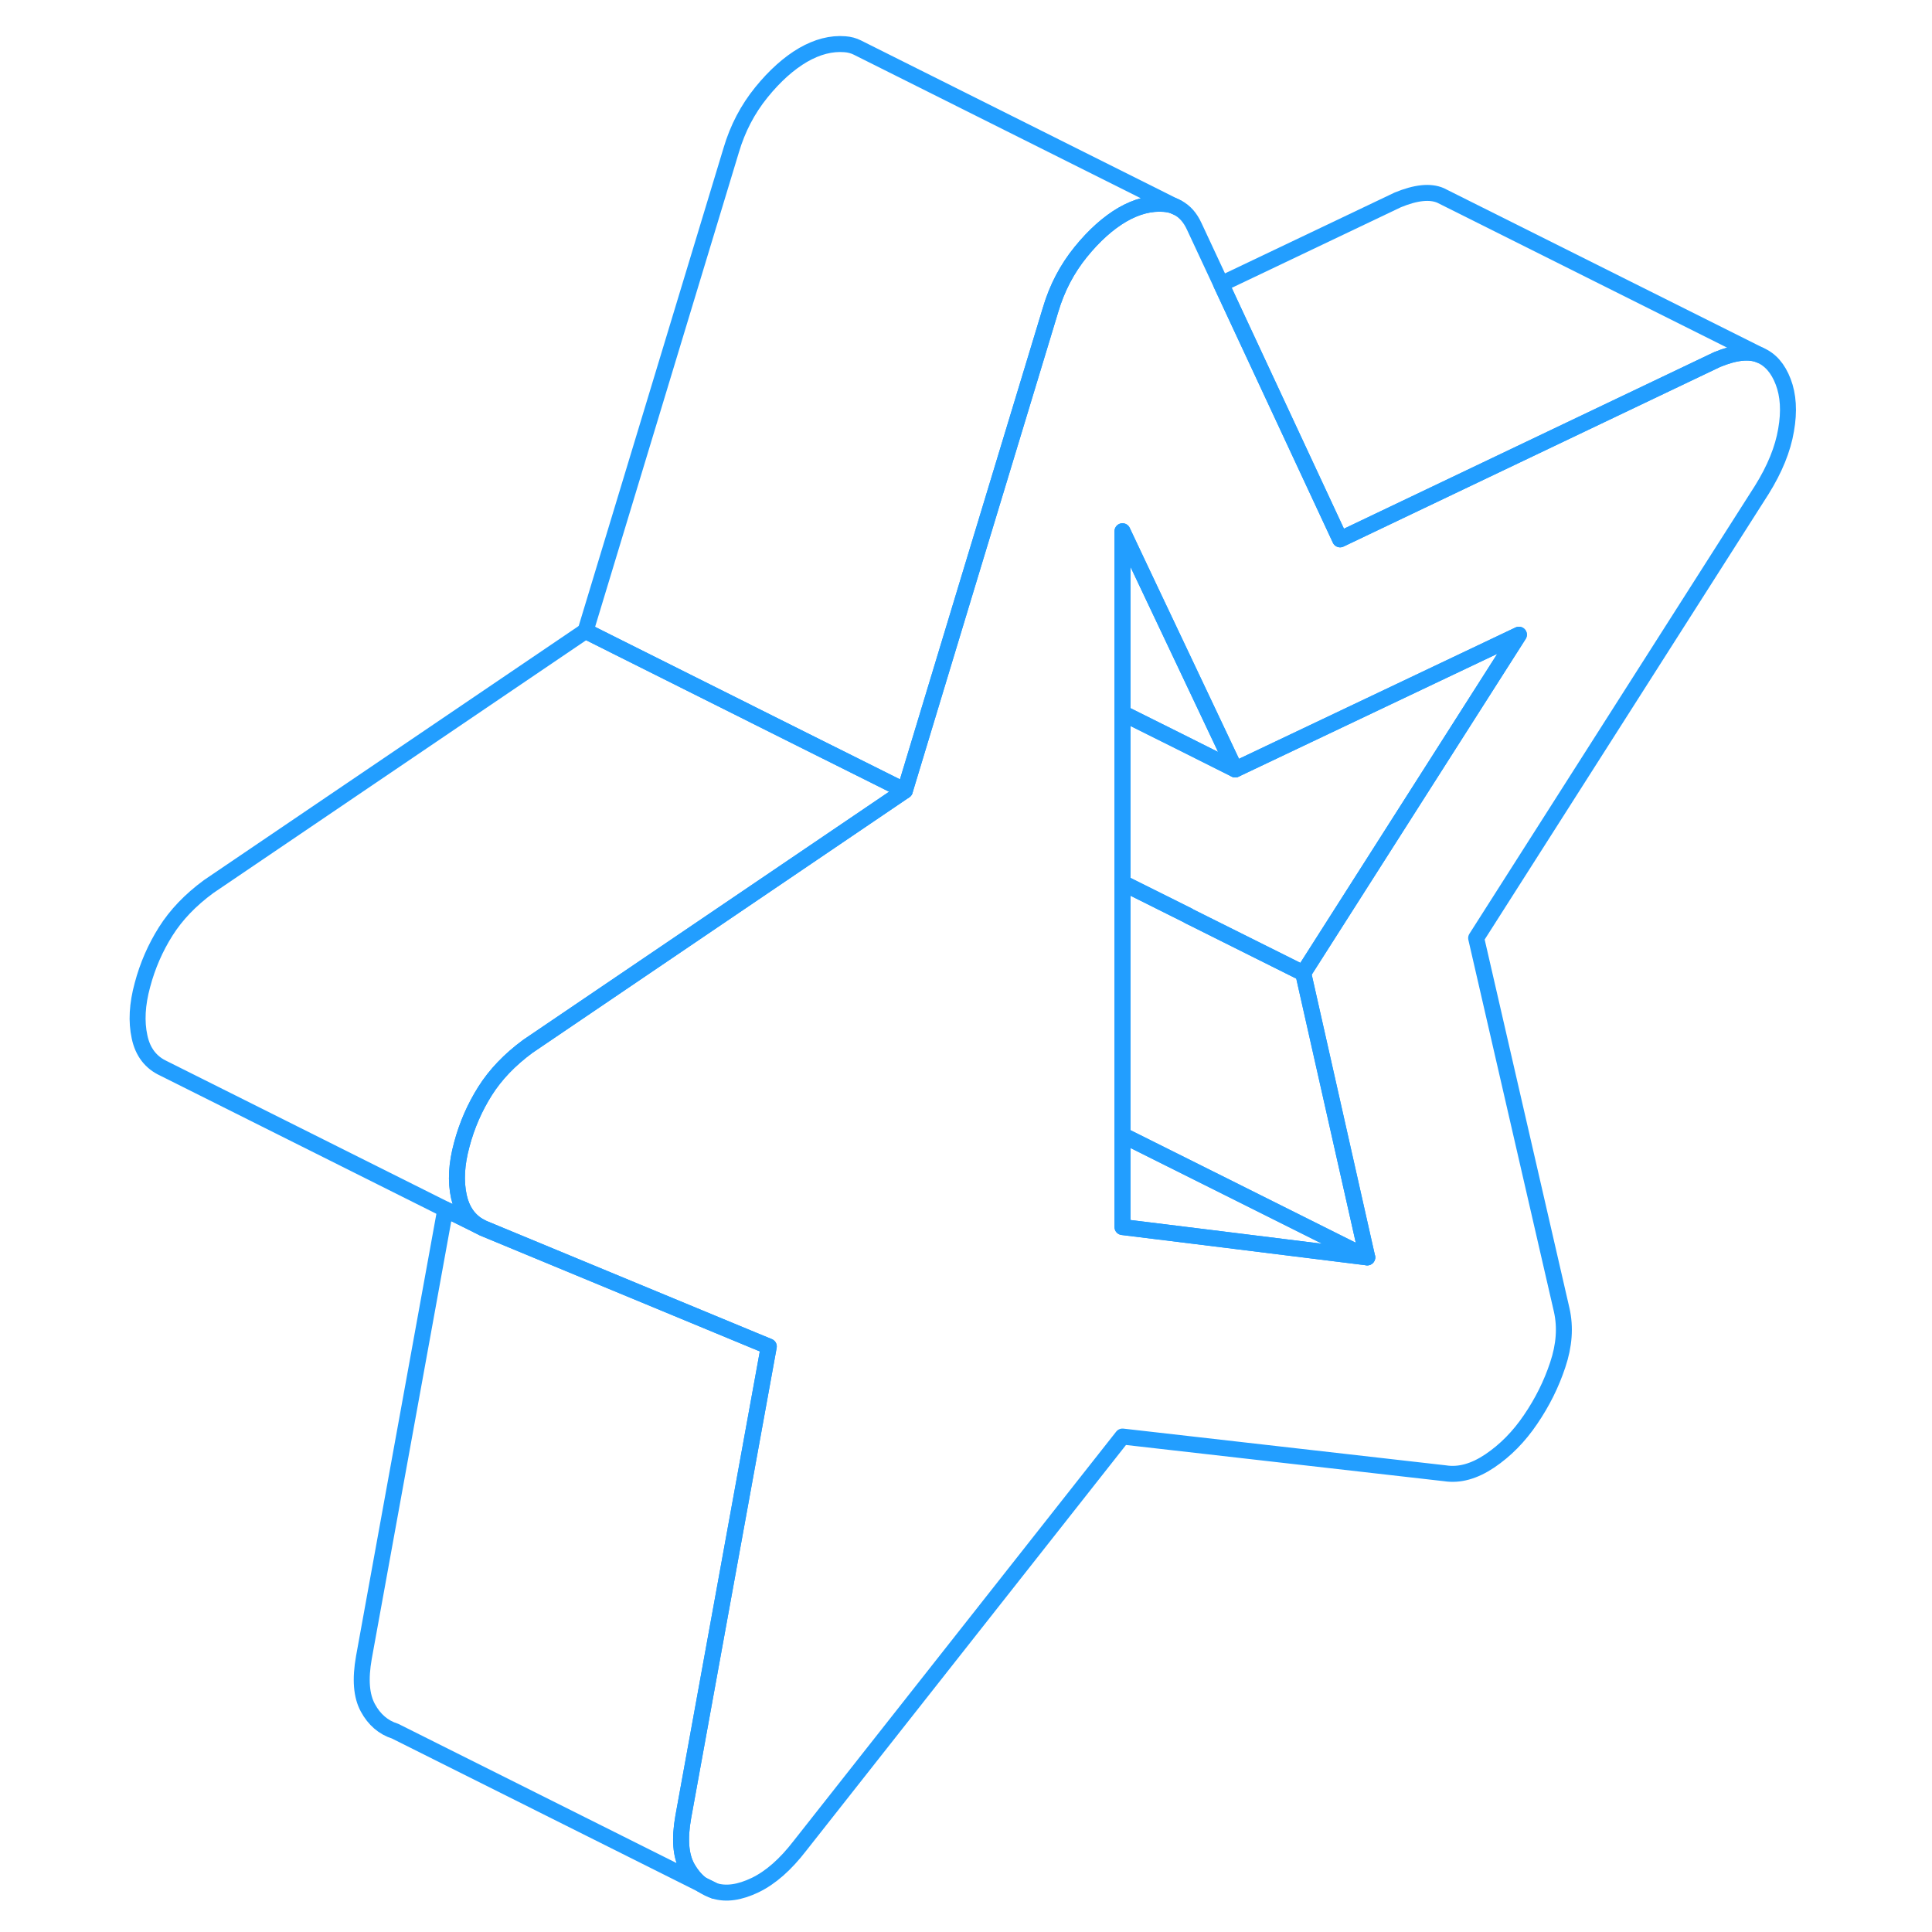 <svg width="48" height="48" viewBox="0 0 108 121" fill="none" xmlns="http://www.w3.org/2000/svg" stroke-width="1px" stroke-linecap="round" stroke-linejoin="round"><path d="M37.49 118.05C37.72 118.21 37.97 118.33 38.24 118.42L37.49 118.05Z" stroke="#229EFF" stroke-linejoin="round"/><path d="M105.18 23.91C104.86 23.07 104.37 22.51 103.72 22.24C103.07 21.96 102.18 22.05 101.04 22.52L77.43 33.78L76.61 32.02L69.98 17.79L68.3 14.19C68.04 13.62 67.69 13.23 67.24 13L67.05 12.91C66.86 12.83 66.64 12.79 66.42 12.77C65.56 12.7 64.69 12.93 63.8 13.44C62.91 13.96 62.03 14.74 61.18 15.79C60.33 16.84 59.7 18.04 59.3 19.39L58.06 23.48L54.06 36.67L53.24 39.38L50.17 49.52L43.8 53.84L26.56 65.53C25.42 66.37 24.53 67.3 23.88 68.33C23.23 69.36 22.74 70.48 22.42 71.69C22.09 72.9 22.03 73.98 22.24 74.94C22.42 75.77 22.83 76.38 23.47 76.77L23.76 76.92L40.68 83.93L41.65 84.33L36.29 113.81C36.05 115.17 36.13 116.21 36.54 116.96C36.79 117.4 37.08 117.76 37.45 118.03L37.49 118.05L38.24 118.42C38.97 118.65 39.82 118.53 40.8 118.06C41.77 117.59 42.7 116.77 43.6 115.6L63.8 89.97L84 92.27C84.9 92.41 85.83 92.15 86.8 91.5C87.78 90.84 88.63 89.98 89.36 88.9C90.09 87.83 90.66 86.69 91.06 85.48C91.47 84.26 91.55 83.12 91.31 82.05L85.95 58.75L103.84 30.68C104.65 29.38 105.16 28.13 105.36 26.94C105.57 25.76 105.5 24.74 105.18 23.91ZM75.12 60.95L79.13 78.75L70.12 77.63L63.8 76.85V33.27L64.9 35.6L68.92 44.09L70.86 48.19L88.63 39.75L75.12 60.95Z" stroke="#229EFF" stroke-linejoin="round"/><path d="M79.13 78.75L70.12 77.63L63.8 76.85V71.09L71.25 74.81L79.13 78.75Z" stroke="#229EFF" stroke-linejoin="round"/><path d="M79.13 78.75L71.25 74.81L63.8 71.09V55.29L67.93 57.35V57.36L75.12 60.95L79.13 78.75Z" stroke="#229EFF" stroke-linejoin="round"/><path d="M88.63 39.75L75.12 60.95L67.93 57.36V57.35L63.8 55.29V44.66L67.41 46.46L70.86 48.19L88.63 39.75Z" stroke="#229EFF" stroke-linejoin="round"/><path d="M70.86 48.19L67.41 46.46L63.8 44.66V33.27L64.9 35.6L68.92 44.09L70.86 48.19Z" stroke="#229EFF" stroke-linejoin="round"/><path d="M67.05 12.91C66.86 12.83 66.64 12.79 66.42 12.77C65.56 12.7 64.69 12.93 63.8 13.44C62.91 13.96 62.03 14.74 61.18 15.79C60.33 16.84 59.7 18.04 59.3 19.39L58.06 23.48L54.06 36.67L53.24 39.38L50.17 49.52L43.8 46.34L30.17 39.52L39.3 9.39C39.7 8.04 40.33 6.84 41.18 5.79C42.03 4.74 42.91 3.96 43.8 3.44C44.69 2.93 45.56 2.7 46.42 2.77C46.7 2.79 46.96 2.86 47.2 2.98L67.05 12.91Z" stroke="#229EFF" stroke-linejoin="round"/><path d="M103.72 22.24C103.07 21.96 102.18 22.05 101.04 22.52L77.43 33.78L76.61 32.02L69.98 17.79L81.04 12.52C82.18 12.05 83.07 11.96 83.72 12.24L84.02 12.39L103.72 22.24Z" stroke="#229EFF" stroke-linejoin="round"/><path d="M50.17 49.52L43.8 53.84L26.56 65.53C25.42 66.37 24.53 67.3 23.88 68.33C23.23 69.36 22.74 70.48 22.42 71.69C22.09 72.9 22.03 73.98 22.24 74.94C22.42 75.77 22.83 76.38 23.47 76.77L21.39 75.74L3.76 66.92C2.95 66.55 2.44 65.89 2.24 64.94C2.03 63.98 2.09 62.9 2.42 61.69C2.74 60.48 3.23 59.36 3.88 58.33C4.53 57.3 5.42 56.37 6.56 55.53L30.17 39.52L43.8 46.34L50.17 49.52Z" stroke="#229EFF" stroke-linejoin="round"/><path d="M37.45 118.03L18.24 108.42C17.51 108.19 16.94 107.7 16.54 106.96C16.13 106.21 16.05 105.17 16.29 103.81L21.39 75.74L23.47 76.77L23.76 76.92L40.68 83.93L41.65 84.33L36.29 113.81C36.05 115.17 36.13 116.21 36.54 116.96C36.79 117.4 37.08 117.76 37.45 118.03Z" stroke="#229EFF" stroke-linejoin="round"/><path d="M67.24 13L67.05 12.91" stroke="#229EFF" stroke-linejoin="round"/></svg>